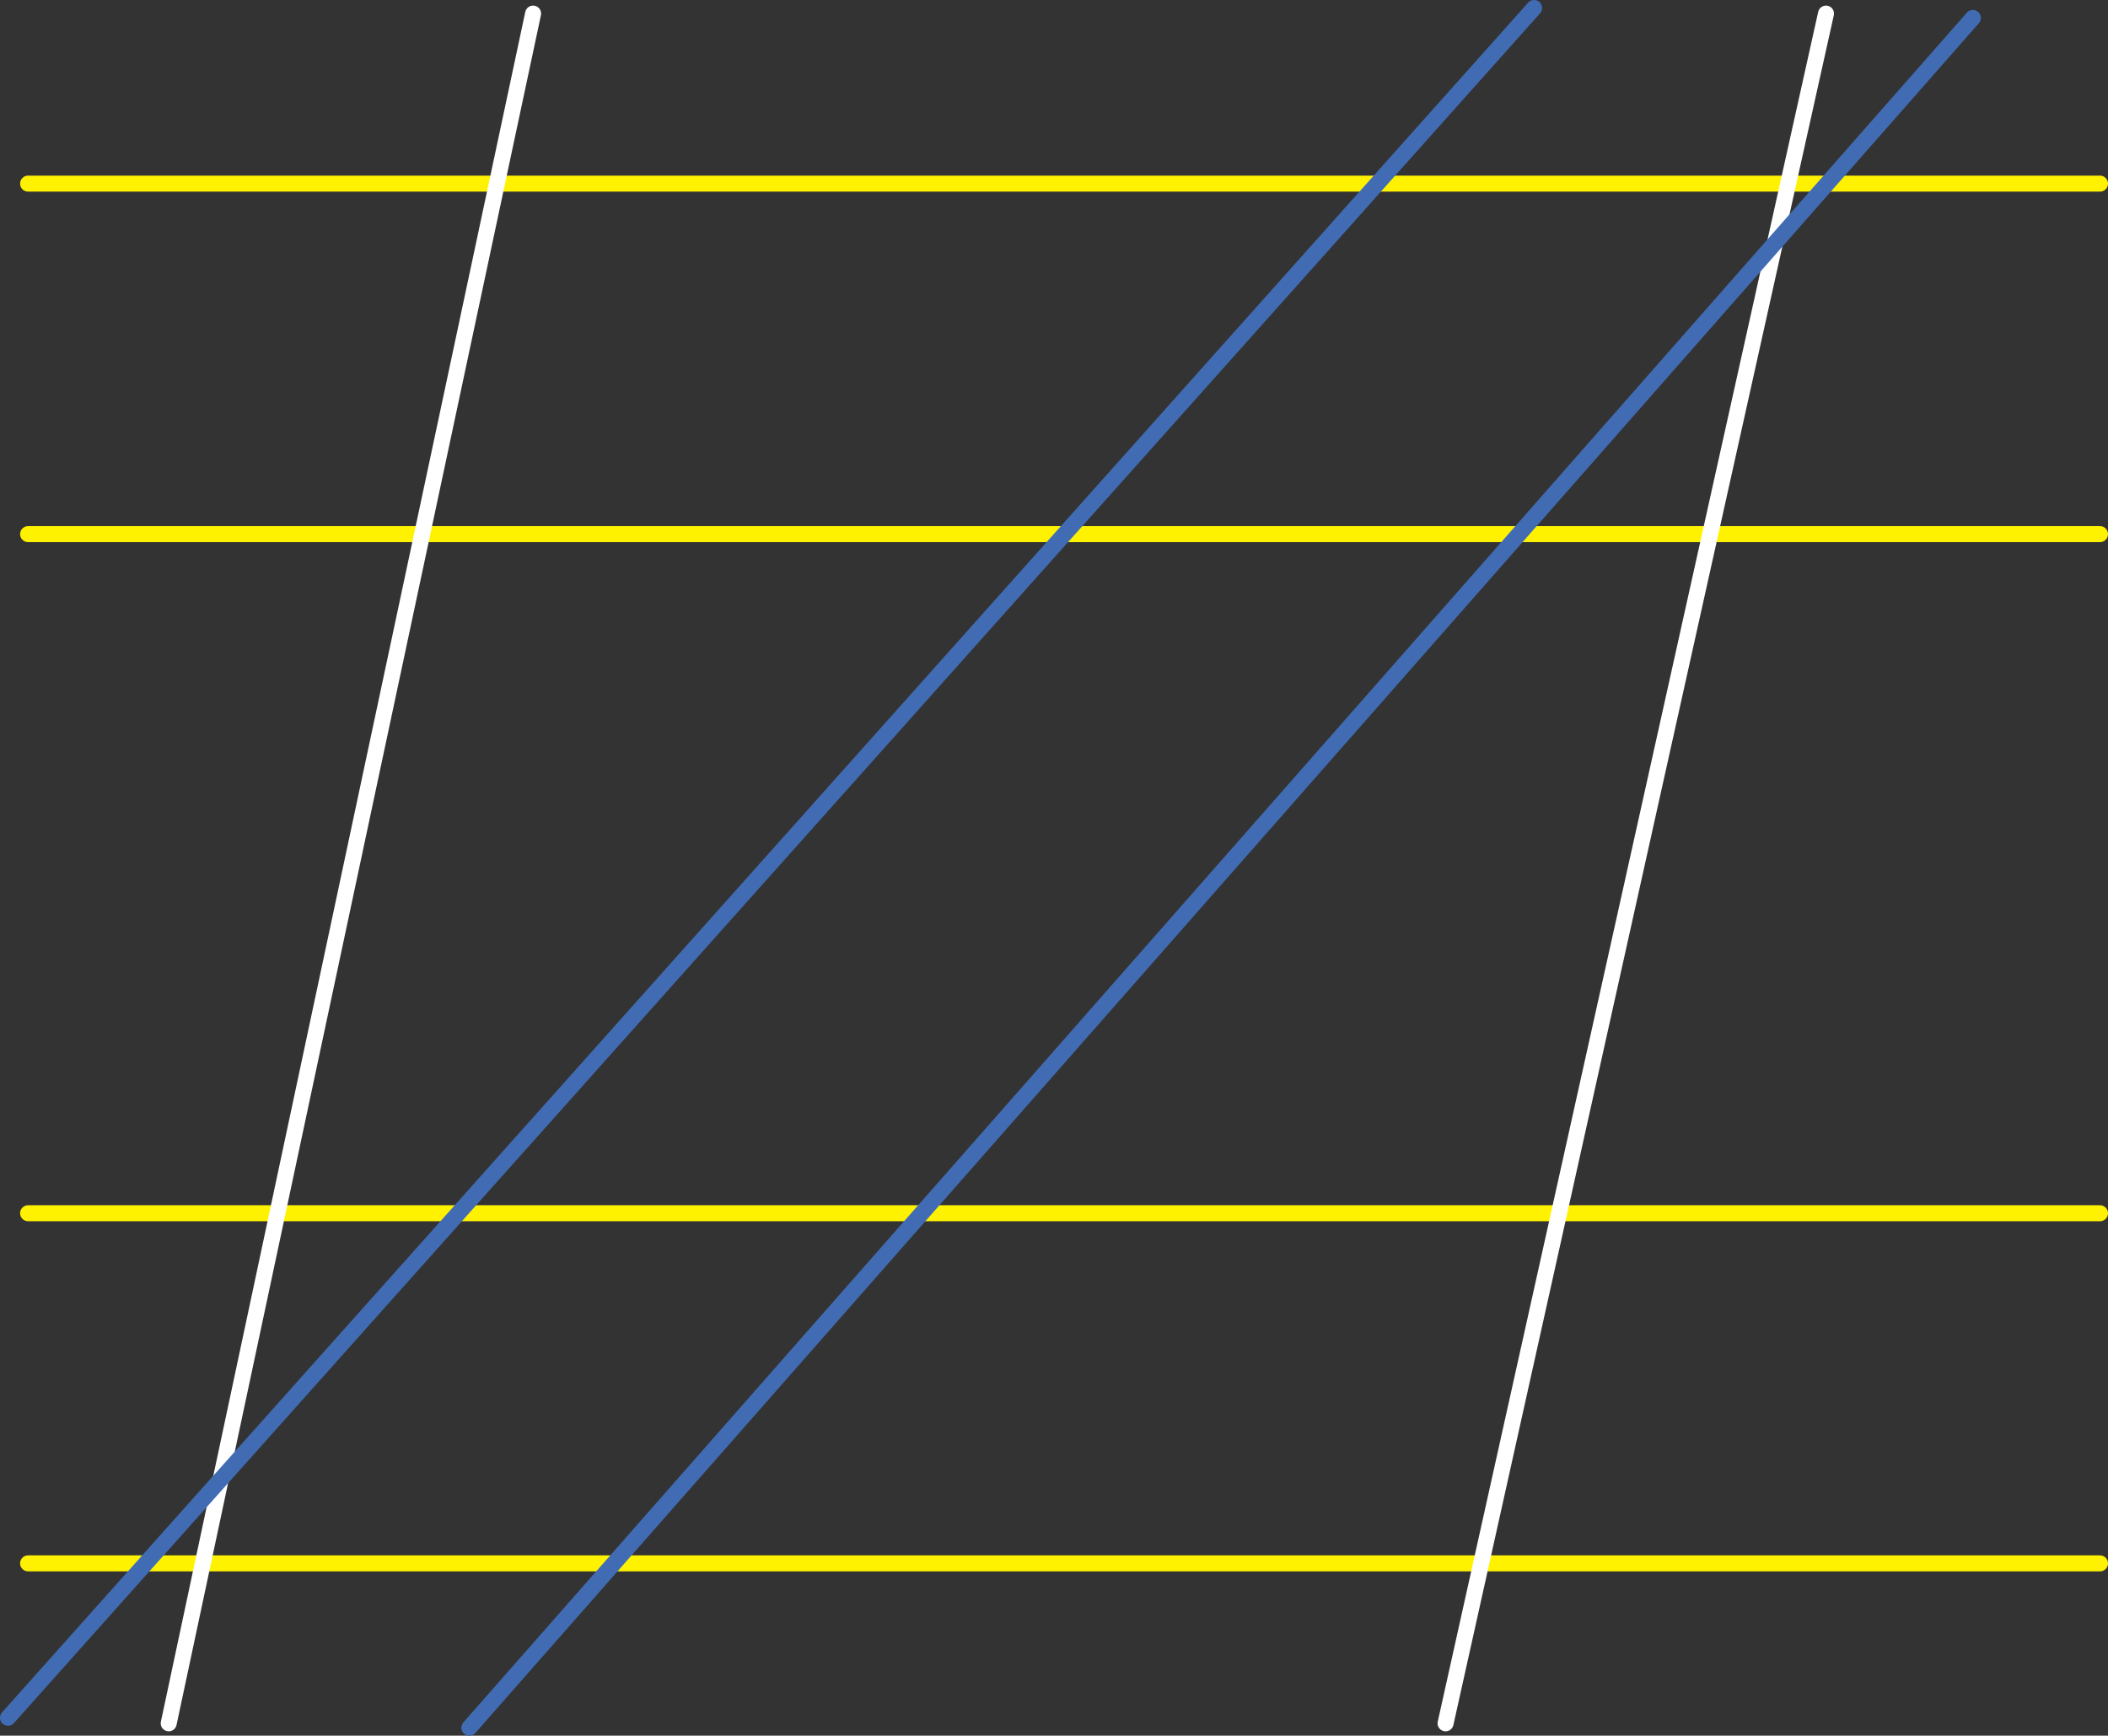 <svg id="Layer_1" data-name="Layer 1" xmlns="http://www.w3.org/2000/svg" viewBox="0 0 395.58 325.74"><rect x="0" y="0" width="395.58" height="325.74" fill="#333333" stroke="none"/><defs><style>.cls-1,.cls-2,.cls-3,.cls-4{fill:none;stroke-miterlimit:10;}.cls-1{stroke:#fff200;}.cls-1,.cls-2,.cls-4{stroke-linecap:round;stroke-width:3px;}.cls-2{stroke:#fff;}.cls-3{stroke:#f7941d;stroke-width:0.5px;}.cls-4{stroke:#416cb4;}</style></defs><title>letter-analysis</title><line class="cls-1" x1="394.08" y1="227.69" x2="5.27" y2="227.69"/><line class="cls-1" x1="394.08" y1="293.4" x2="5.27" y2="293.4"/><line class="cls-1" x1="394.08" y1="100.24" x2="5.27" y2="100.24"/><line class="cls-1" x1="394.08" y1="34.46" x2="5.27" y2="34.46"/><line class="cls-2" x1="100.04" y1="2.55" x2="31.66" y2="323.42"/><line class="cls-2" x1="342.66" y1="2.55" x2="271.27" y2="323.42"/><path class="cls-3" d="M370.64,199.3" transform="translate(-86.31 -100.67)"/><path class="cls-3" d="M289.26,199.3" transform="translate(-86.31 -100.67)"/><path class="cls-3" d="M253.57,330.1" transform="translate(-86.31 -100.67)"/><path class="cls-3" d="M172.19,330.1" transform="translate(-86.31 -100.67)"/><line class="cls-4" x1="88.08" y1="324.24" x2="370.22" y2="3.37"/><line class="cls-4" x1="1.5" y1="322.37" x2="287.88" y2="1.5"/></svg>
